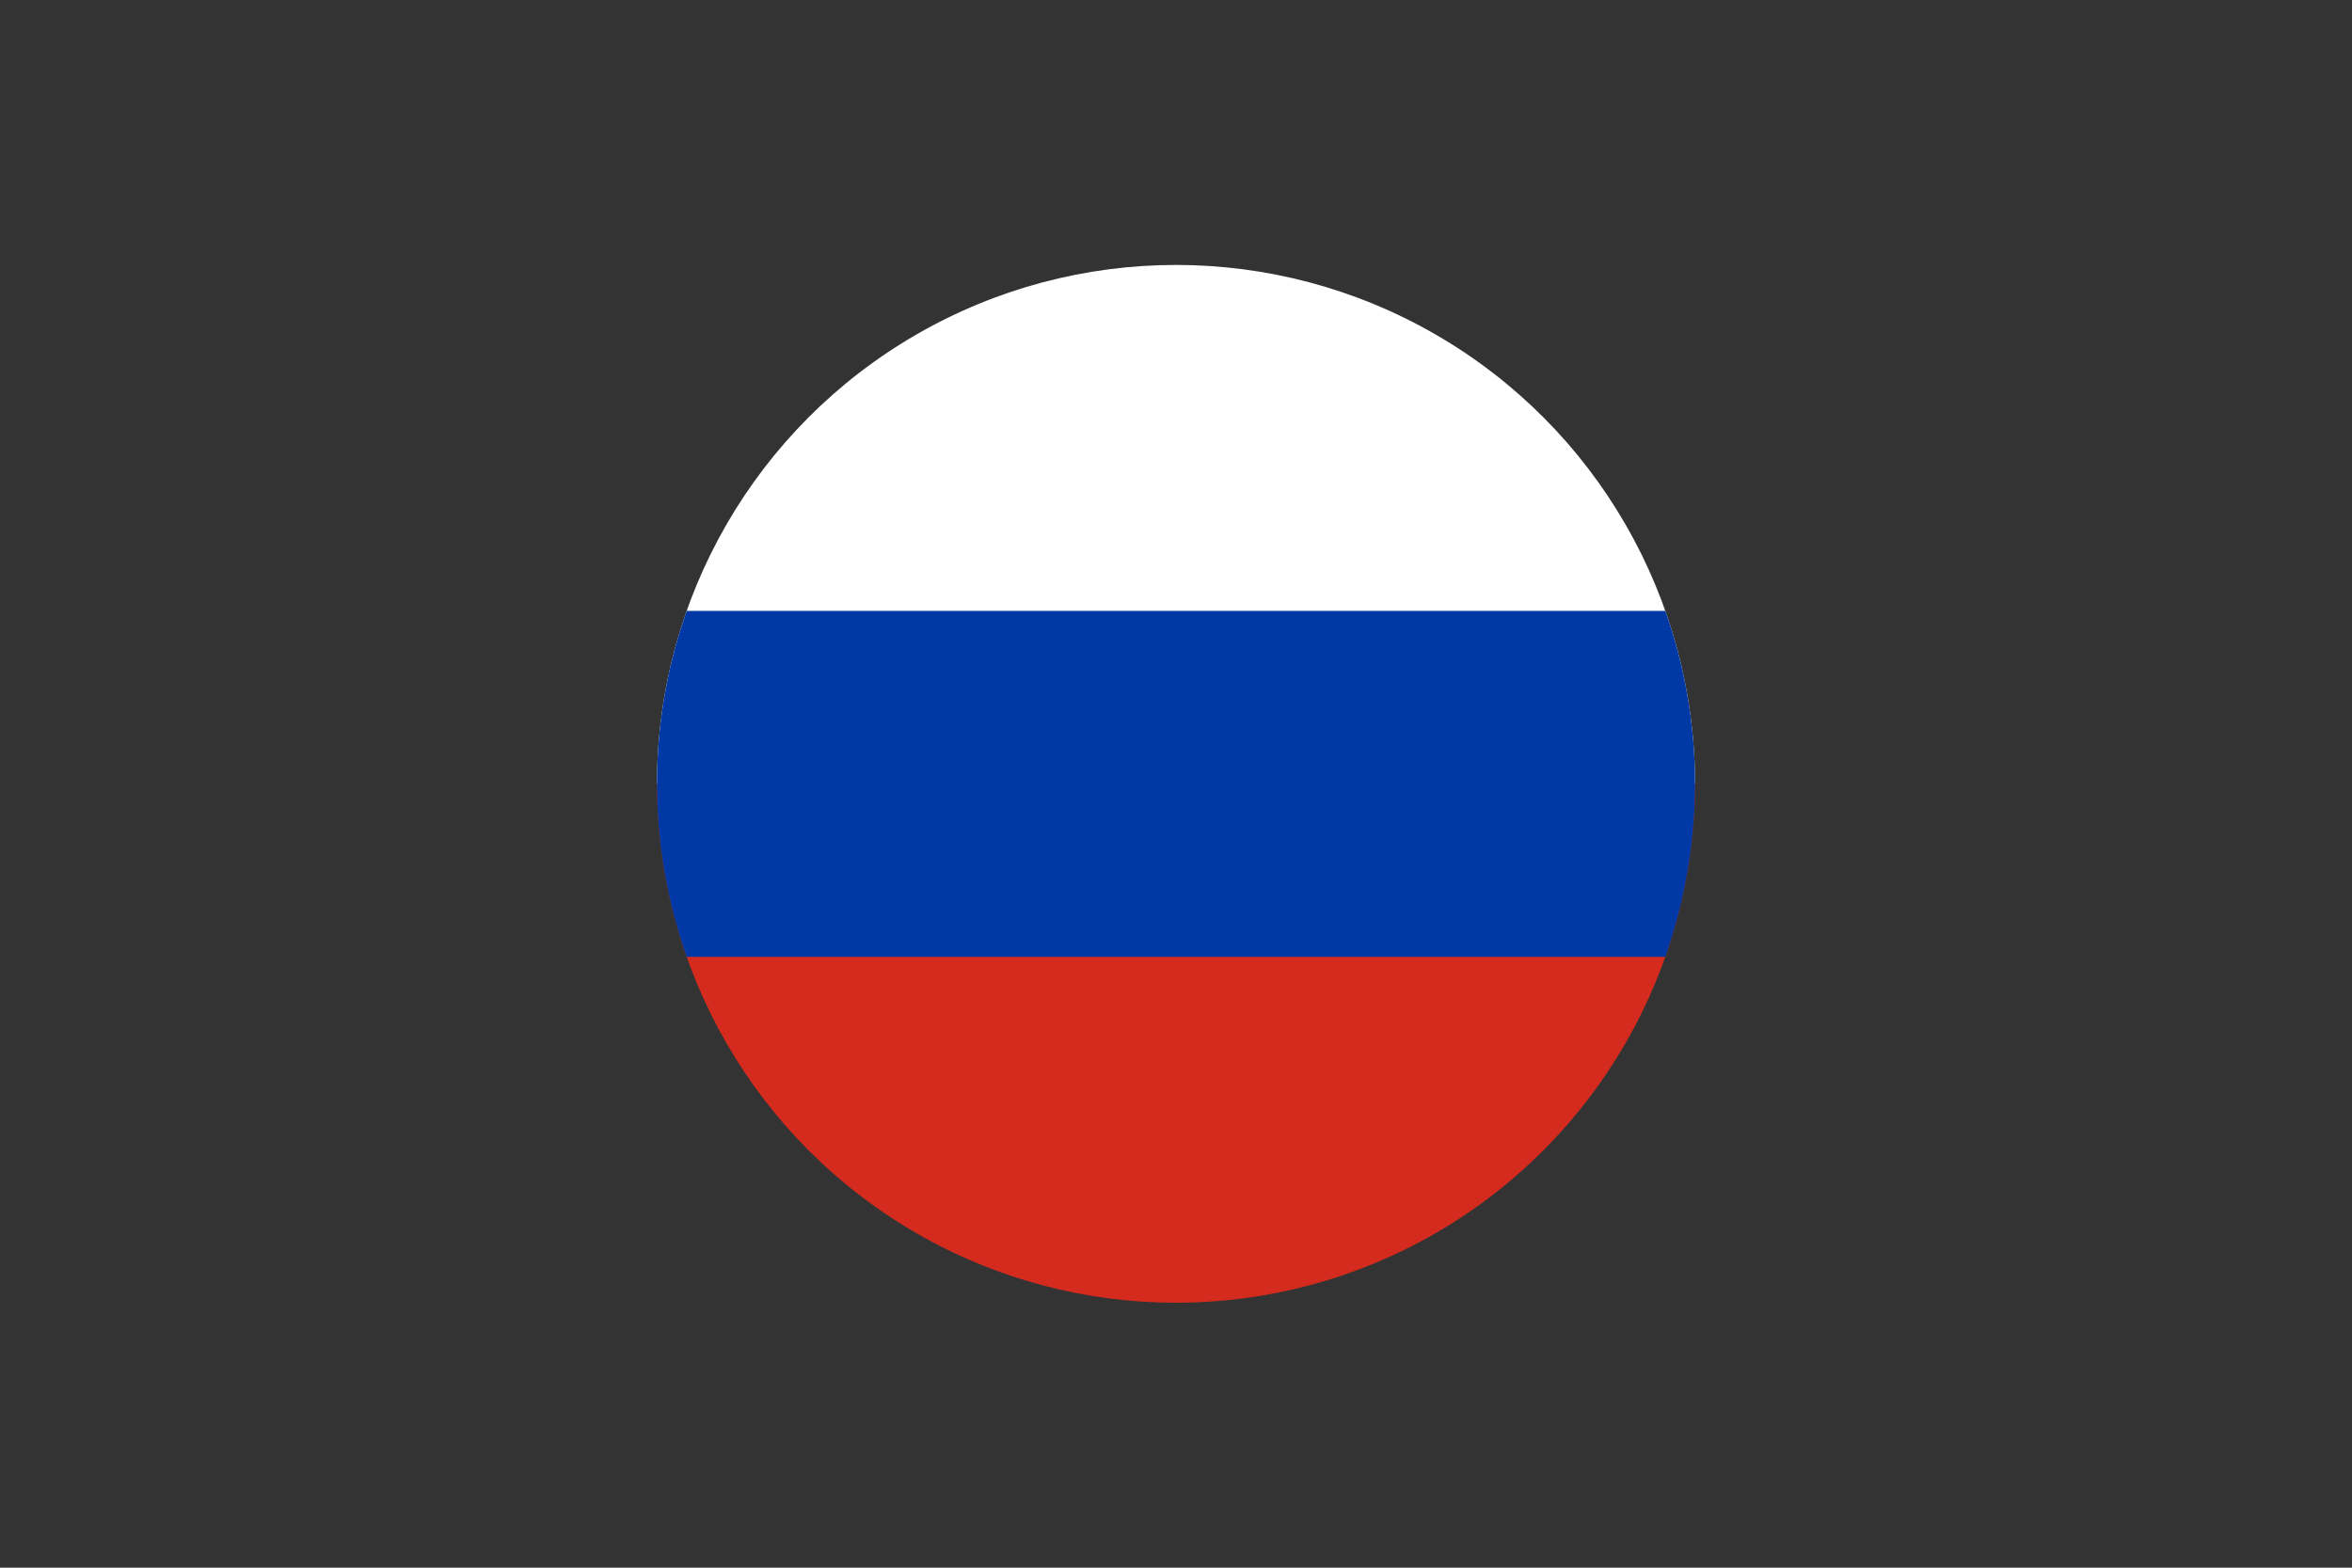 <svg id="Layer_1" data-name="Layer 1" xmlns="http://www.w3.org/2000/svg" xmlns:xlink="http://www.w3.org/1999/xlink" viewBox="0 0 1500 1000"><rect x="0" y="0" width="1500" height="1000" fill="#333333" stroke="none"/><defs><style>.cls-1{fill:none;}.cls-2{clip-path:url(#clip-path);}.cls-3{fill:#fff;}.cls-4{fill:#d52b1e;}.cls-5{fill:#0039a6;}</style><clipPath id="clip-path"><circle class="cls-1" cx="750" cy="500" r="331"/></clipPath></defs><g class="cls-2"><rect class="cls-3" x="253.5" y="169" width="993" height="331"/><rect class="cls-4" x="253.5" y="500" width="993" height="331"/><rect class="cls-5" x="253.5" y="389.67" width="993" height="220.67"/></g></svg>